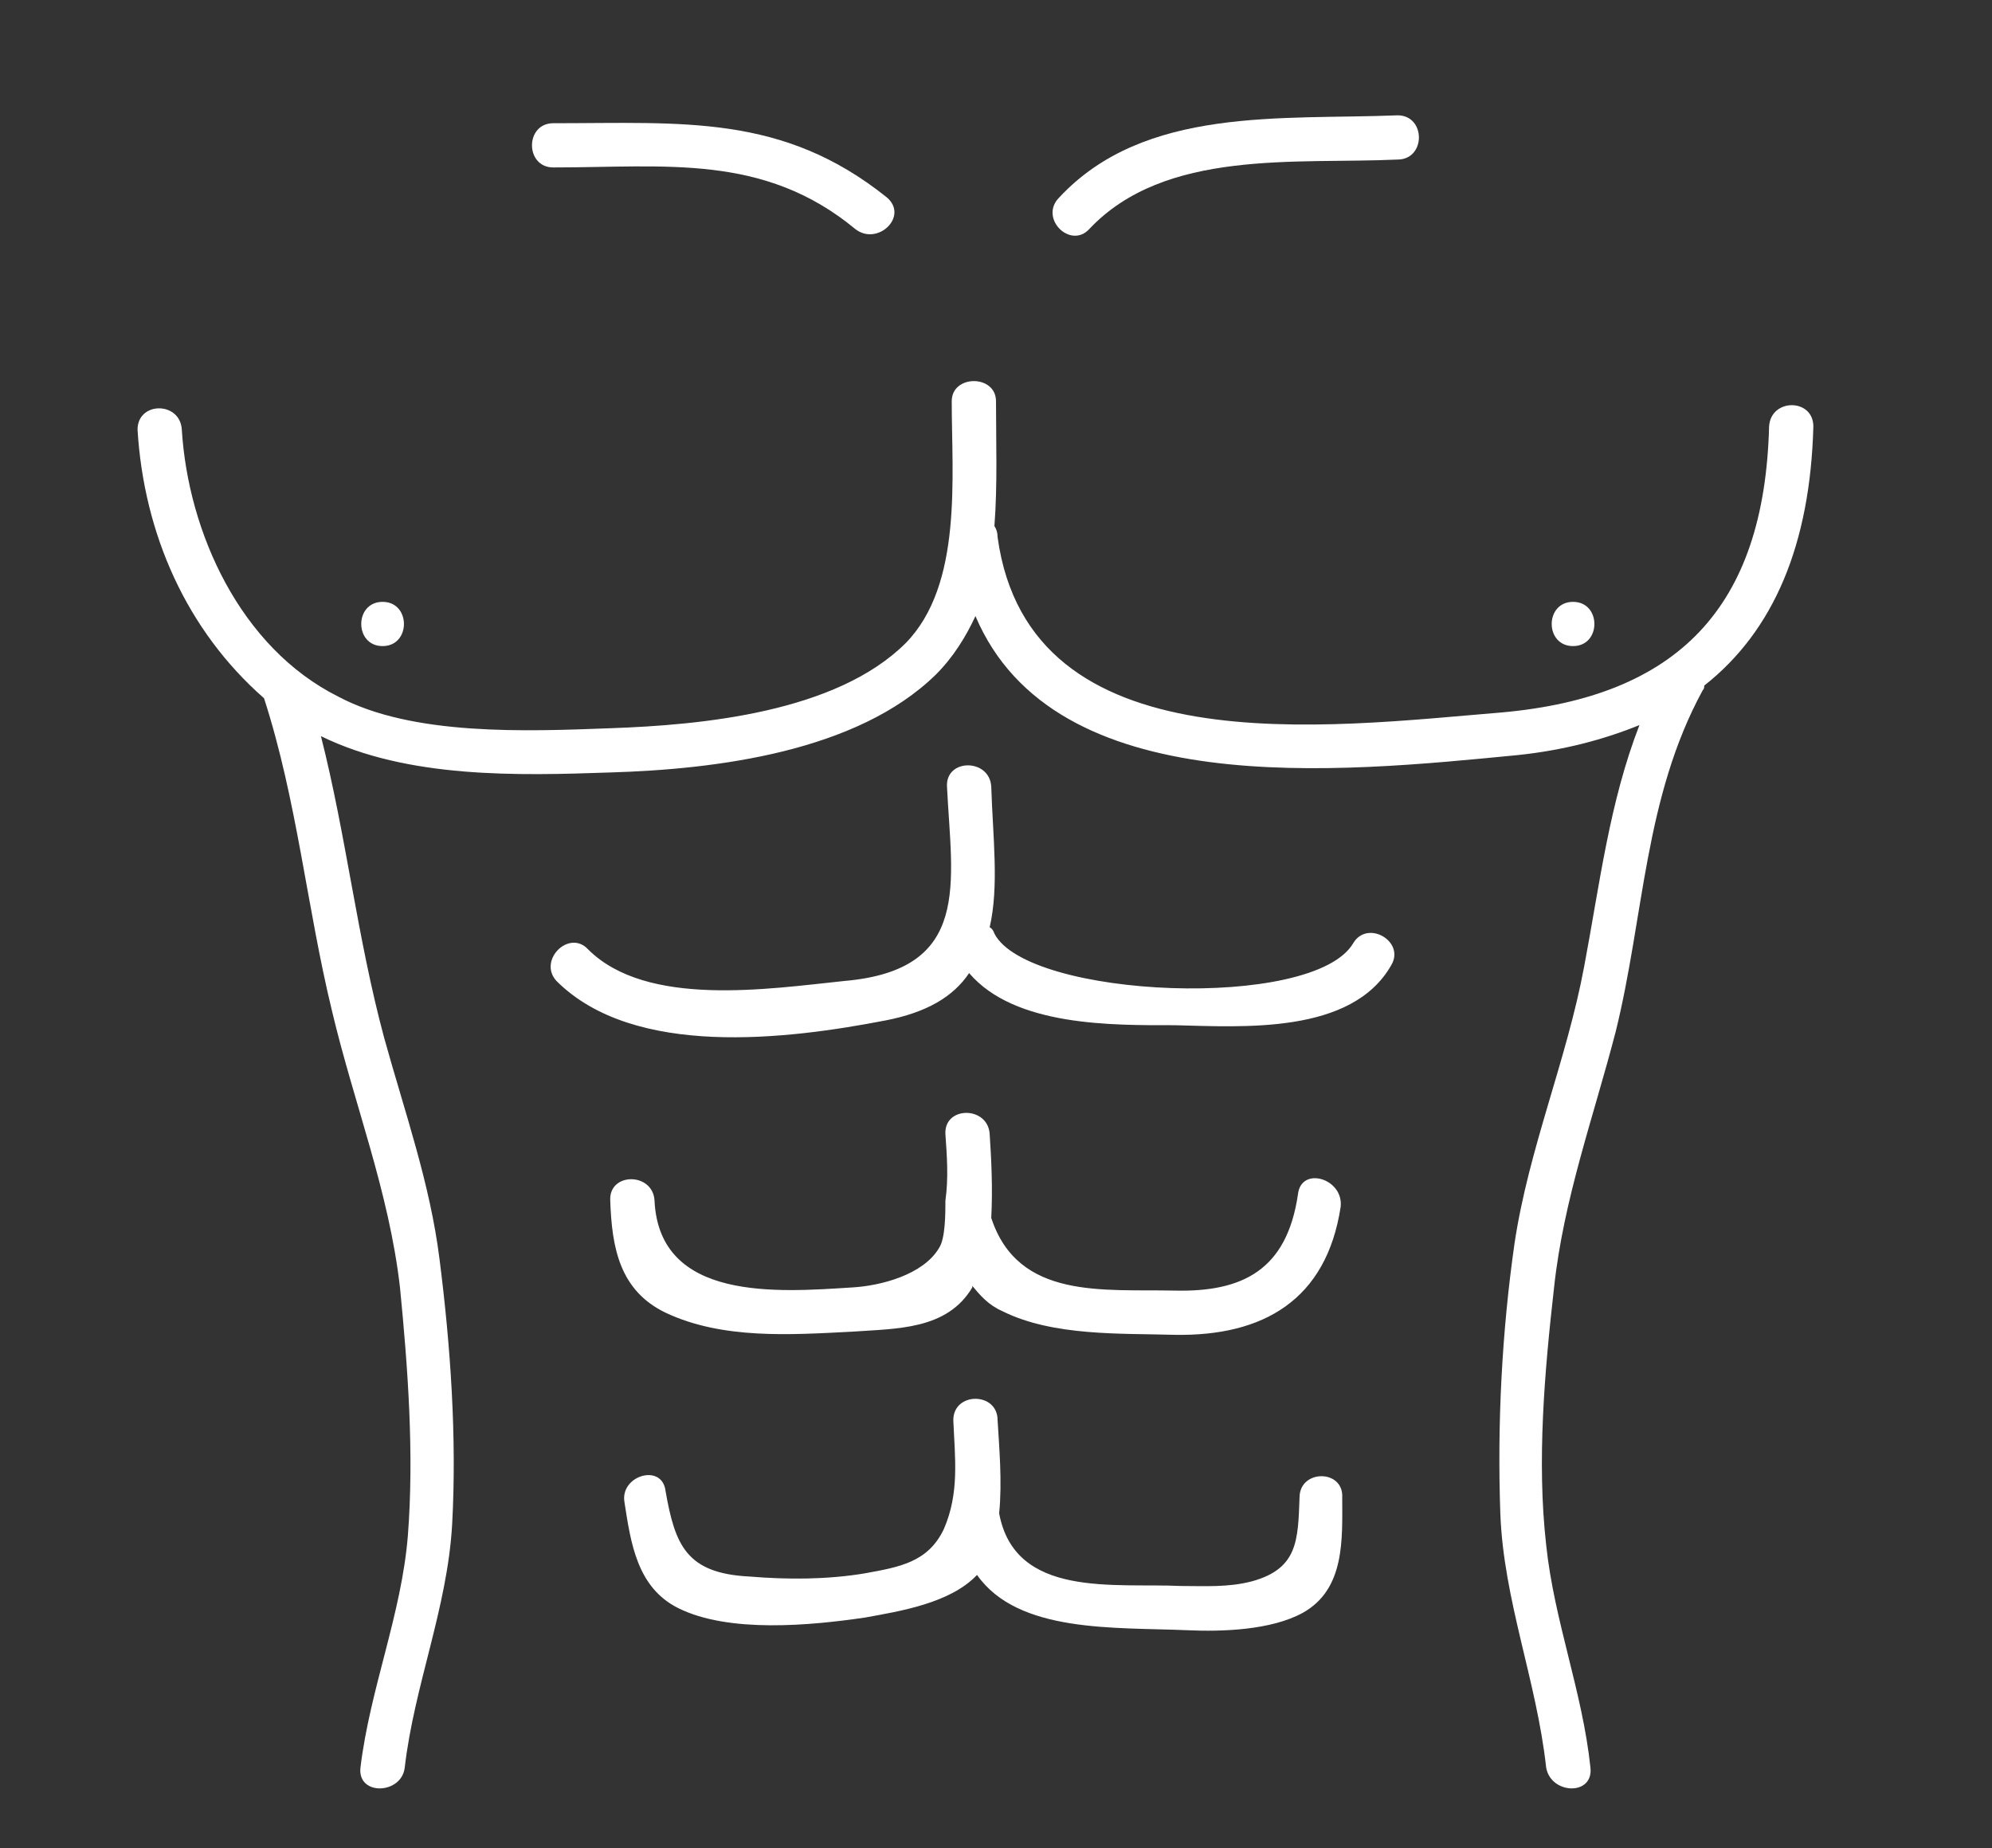 <svg width="166" height="154" viewBox="0 0 166 154" fill="none" xmlns="http://www.w3.org/2000/svg">
<rect x="0" y="0" width="166" height="154" fill="#333333" stroke="none"/>
<g clip-path="url(#clip0_13_44)">
<path d="M142.022 57.125C142.022 57.256 142.022 57.388 141.89 57.52C137.016 66.47 137.016 76.342 134.644 85.95C132.8 93.058 130.297 99.903 129.506 107.274C128.716 114.25 128.057 121.752 128.848 128.728C129.506 135.046 131.878 140.969 132.537 147.287C132.8 149.656 129.243 149.525 128.848 147.287C128.057 140.048 125.29 133.335 125.027 126.096C124.764 118.593 125.159 110.959 126.213 103.588C127.398 95.691 130.56 88.32 132.01 80.554C133.327 73.578 134.117 66.865 136.621 60.415C133.722 61.6 130.297 62.521 126.476 62.916C111.589 64.364 87.875 66.865 81.287 51.333C80.497 53.044 79.443 54.756 77.994 56.203C71.406 62.653 59.681 64.101 50.854 64.364C43.213 64.627 33.99 64.891 26.744 61.337C28.852 69.629 29.775 78.185 32.014 86.477C33.727 92.663 35.835 98.586 36.625 104.904C37.548 112.144 38.075 119.778 37.679 127.017C37.284 133.993 34.517 140.443 33.727 147.287C33.464 149.525 29.775 149.656 30.038 147.287C30.829 140.706 33.464 134.52 33.99 127.938C34.517 121.094 33.99 113.986 33.332 107.274C32.41 99.244 29.511 92.005 27.667 84.239C25.559 75.552 24.768 66.733 22.002 58.178C15.546 52.518 11.989 44.489 11.462 35.802C11.462 33.432 15.019 33.432 15.151 35.802C15.678 44.357 20.025 53.966 28.194 58.046C34.386 61.337 43.871 60.942 50.854 60.679C58.495 60.415 69.694 59.362 75.49 53.571C80.233 48.701 79.311 39.75 79.311 33.432C79.311 31.195 83 31.195 83 33.432C83 36.723 83.132 40.408 82.868 43.831C83.044 44.094 83.132 44.401 83.132 44.752C85.767 63.969 110.667 60.547 125.159 59.362C139.783 58.046 147.029 50.675 147.424 35.538C147.556 33.169 151.113 33.169 151.113 35.538C150.849 45.366 147.819 52.562 142.022 57.125Z" fill="white"/>
<path d="M115.937 80.422C112.643 86.214 103.552 85.556 97.887 85.424C92.749 85.424 84.581 85.555 80.76 81.08C79.443 83.055 77.203 84.371 73.778 85.029C65.609 86.609 52.83 88.188 46.375 81.739C44.794 80.027 47.429 77.395 49.01 79.106C53.884 83.976 64.029 82.397 70.352 81.739C81.024 80.817 79.311 73.578 78.916 65.549C78.784 63.179 82.473 63.179 82.605 65.549C82.737 69.761 83.263 73.841 82.473 77.263C82.649 77.351 82.78 77.526 82.868 77.79C85.635 83.186 109.481 84.239 112.775 78.579C113.96 76.605 117.122 78.448 115.937 80.422Z" fill="white"/>
<path d="M78.784 100.034C79.048 98.192 78.916 96.349 78.784 94.506C78.652 92.137 82.341 92.137 82.473 94.506C82.605 96.48 82.737 98.981 82.605 101.482C84.844 108.326 91.959 107.405 97.887 107.537C103.552 107.668 107.241 105.826 108.164 99.508C108.427 97.138 111.984 98.192 111.721 100.561C110.535 108.326 105.265 111.354 97.887 111.222C93.408 111.091 87.743 111.354 83.527 109.248C82.341 108.721 81.683 107.932 81.024 107.142C81.024 107.23 81.024 107.274 81.024 107.274C78.916 110.827 74.7 110.696 71.011 110.959C65.873 111.222 60.208 111.617 55.465 109.379C51.645 107.537 50.986 103.983 50.854 100.034C50.722 97.665 54.411 97.665 54.543 100.034C54.938 108.458 64.819 107.668 71.011 107.274C73.383 107.142 76.94 106.221 78.257 103.983C78.784 103.193 78.784 101.087 78.784 100.034Z" fill="white"/>
<path d="M131.087 53.834C133.459 53.834 133.459 50.149 131.087 50.149C128.716 50.149 128.716 53.834 131.087 53.834Z" fill="white"/>
<path d="M31.883 53.834C34.254 53.834 34.254 50.149 31.883 50.149C29.511 50.149 29.511 53.834 31.883 53.834Z" fill="white"/>
<path d="M111.852 124.779C111.852 128.202 112.116 132.414 108.559 134.388C105.924 135.836 101.84 135.968 98.941 135.836C92.881 135.573 84.844 136.099 81.419 131.229C79.179 133.598 74.963 134.256 72.065 134.783C67.586 135.441 60.735 136.099 56.519 133.993C53.094 132.282 52.567 128.597 52.04 125.174C51.645 122.937 55.202 121.884 55.465 124.253C56.256 128.728 57.178 131.097 62.448 131.361C65.609 131.624 68.903 131.624 72.065 131.097C74.963 130.571 77.335 130.176 78.652 127.412C79.97 124.385 79.575 121.489 79.443 118.33C79.443 115.961 83.132 115.961 83.132 118.33C83.263 120.568 83.527 123.463 83.263 126.096C84.581 133.203 92.881 131.887 98.414 132.15C100.39 132.15 102.367 132.282 104.343 131.756C108.164 130.703 108.164 128.333 108.295 124.779C108.295 122.41 111.984 122.41 111.852 124.779Z" fill="white"/>
<path d="M46.111 10.267C56.914 10.267 65.214 9.477 73.909 16.453C75.754 18.032 73.119 20.533 71.275 19.085C63.633 12.768 55.465 13.952 46.111 13.952C43.74 13.952 43.74 10.267 46.111 10.267Z" fill="white"/>
<path d="M88.27 16.453C95.384 8.819 106.846 10.003 116.464 9.609C118.835 9.609 118.835 13.294 116.464 13.294C108.032 13.689 97.097 12.373 90.773 19.085C89.192 20.797 86.557 18.164 88.27 16.453Z" fill="white"/>
</g>
<defs>
<clipPath id="clip0_13_44">
<rect width="166" height="154" fill="white"/>
</clipPath>
</defs>
</svg>
